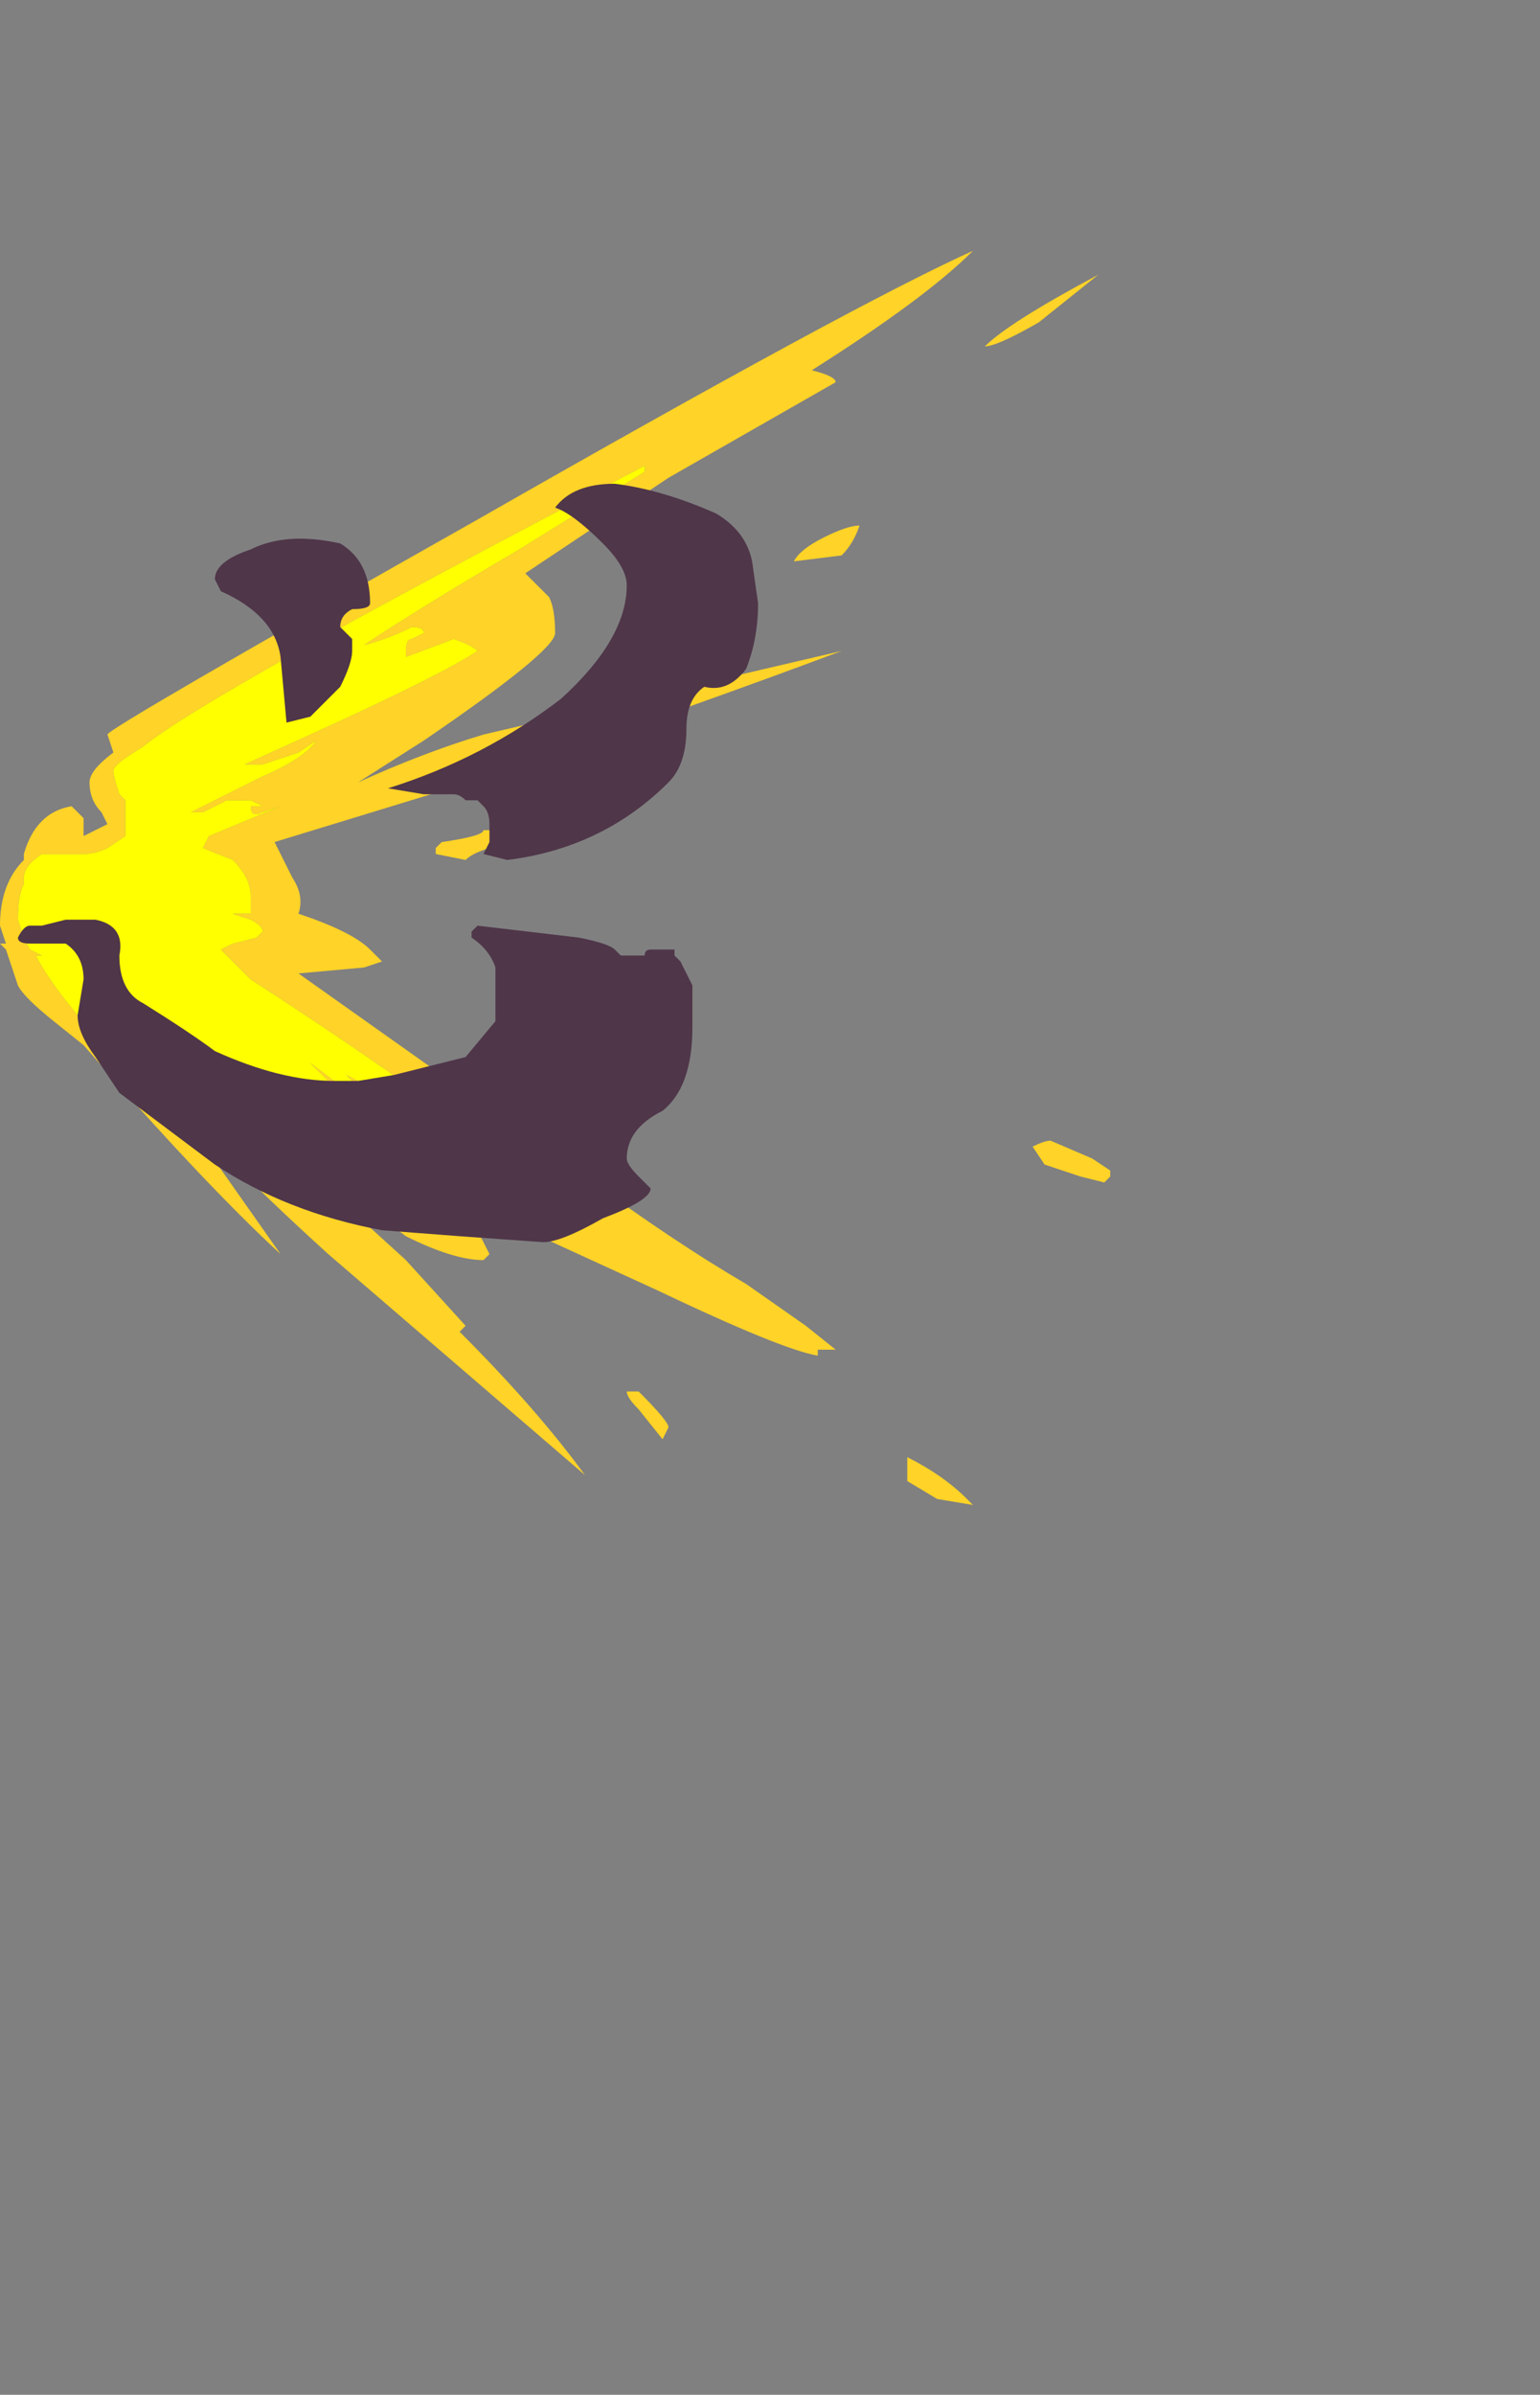 <?xml version="1.0" encoding="UTF-8" standalone="no"?>
<svg xmlns:ffdec="https://www.free-decompiler.com/flash" xmlns:xlink="http://www.w3.org/1999/xlink" ffdec:objectType="frame" height="140.35px" width="90.3px" xmlns="http://www.w3.org/2000/svg">
  <rect width="100%" height="100%" fill="#808080" stroke="none"/>
  <g transform="matrix(1.0, 0.0, 0.0, 1.0, -32.9, 53.9)">
    <use ffdec:characterId="3142" height="10.5" transform="matrix(7.0, 0.0, 0.0, 7.0, 32.9, -39.2)" width="9.3" xlink:href="#shape0"/>
  </g>
  <defs>
    <g id="shape0" transform="matrix(1.0, 0.0, 0.0, 1.0, -4.7, 5.6)">
      <path d="M5.7 -1.05 L5.75 -1.0 5.75 -0.7 5.6 -0.6 Q5.5 -0.55 5.4 -0.55 L5.05 -0.55 Q4.9 -0.45 4.9 -0.35 L4.9 -0.3 Q4.85 -0.2 4.85 0.0 L4.9 0.15 4.95 0.25 5.05 0.3 5.0 0.3 Q5.1 0.5 5.35 0.8 L5.45 0.85 8.15 2.15 Q7.8 1.7 7.3 1.2 L7.9 1.65 7.9 1.6 7.6 1.3 7.8 1.4 9.3 2.3 Q8.5 1.6 6.8 0.5 L6.55 0.25 6.65 0.2 6.85 0.15 6.9 0.1 Q6.9 0.05 6.8 0.0 L6.65 -0.05 6.8 -0.05 6.8 -0.2 Q6.8 -0.35 6.65 -0.5 L6.4 -0.6 6.45 -0.7 7.05 -0.95 6.9 -0.9 Q6.8 -0.85 6.8 -0.95 L6.9 -0.95 6.8 -1.0 6.6 -1.0 6.4 -0.9 6.3 -0.9 6.9 -1.2 Q7.25 -1.35 7.35 -1.5 L7.2 -1.4 6.9 -1.3 6.75 -1.3 7.3 -1.55 Q8.4 -2.05 8.7 -2.25 8.65 -2.3 8.5 -2.35 L8.1 -2.2 8.1 -2.25 Q8.1 -2.35 8.15 -2.35 L8.25 -2.4 Q8.25 -2.45 8.15 -2.45 7.95 -2.35 7.75 -2.3 8.2 -2.6 9.05 -3.1 L10.1 -3.75 10.1 -3.8 Q6.45 -1.9 5.9 -1.45 5.65 -1.3 5.65 -1.25 5.65 -1.2 5.7 -1.05 M5.65 -1.4 L5.6 -1.55 Q5.6 -1.6 8.7 -3.35 11.85 -5.15 12.85 -5.6 12.45 -5.2 11.5 -4.6 11.7 -4.55 11.7 -4.5 L10.3 -3.7 9.1 -2.9 9.3 -2.7 Q9.35 -2.6 9.35 -2.4 9.35 -2.25 8.25 -1.5 L7.7 -1.15 Q8.25 -1.4 8.75 -1.55 L11.75 -2.25 Q10.55 -1.8 8.8 -1.2 L7.0 -0.65 7.15 -0.35 Q7.25 -0.2 7.2 -0.05 7.65 0.1 7.8 0.25 L7.9 0.35 7.75 0.4 7.2 0.45 9.6 2.15 Q10.35 2.7 10.95 3.05 L11.45 3.4 11.7 3.6 11.55 3.6 11.55 3.65 Q11.25 3.6 10.2 3.1 L9.0 2.55 8.7 2.6 8.8 2.8 8.75 2.85 Q8.5 2.85 8.1 2.65 L7.7 2.35 7.55 2.35 8.1 2.85 8.6 3.4 8.55 3.45 Q9.2 4.1 9.6 4.65 L7.45 2.8 Q6.4 1.85 5.9 1.2 L6.1 1.45 7.05 2.8 Q6.4 2.2 5.4 1.05 L5.15 0.85 Q4.9 0.65 4.85 0.55 4.8 0.4 4.75 0.25 L4.7 0.2 4.75 0.2 4.7 0.05 Q4.7 -0.3 4.9 -0.5 L4.9 -0.55 Q5.0 -0.9 5.3 -0.95 L5.4 -0.85 5.4 -0.7 5.6 -0.8 5.55 -0.9 Q5.45 -1.0 5.45 -1.15 5.45 -1.25 5.65 -1.4 M8.35 -0.55 L8.35 -0.6 8.4 -0.65 Q8.75 -0.7 8.75 -0.75 9.0 -0.75 9.05 -0.65 8.7 -0.6 8.6 -0.5 L8.35 -0.55 M13.4 -5.0 Q13.05 -4.8 12.95 -4.8 13.15 -5.0 13.9 -5.4 L13.4 -5.0 M11.75 -3.05 L11.35 -3.0 Q11.4 -3.1 11.6 -3.2 11.8 -3.3 11.9 -3.3 11.85 -3.15 11.75 -3.05 M14.0 2.1 L14.0 2.15 13.95 2.2 13.75 2.15 13.45 2.05 13.35 1.9 Q13.45 1.85 13.5 1.85 L13.85 2.0 14.0 2.1 M12.85 4.9 L12.55 4.85 12.3 4.7 12.3 4.5 Q12.6 4.65 12.8 4.85 L12.85 4.9 M10.3 4.25 L10.25 4.35 10.05 4.1 Q9.95 4.0 9.95 3.95 L10.05 3.95 Q10.3 4.2 10.3 4.25" fill="#ffd327" fill-rule="evenodd" stroke="none"/>
      <path d="M5.7 -1.05 Q5.65 -1.2 5.65 -1.25 5.65 -1.3 5.9 -1.45 6.45 -1.9 10.1 -3.8 L10.1 -3.75 9.05 -3.1 Q8.2 -2.6 7.75 -2.3 7.95 -2.35 8.15 -2.45 8.25 -2.45 8.25 -2.4 L8.15 -2.35 Q8.1 -2.35 8.1 -2.25 L8.1 -2.2 8.5 -2.35 Q8.65 -2.3 8.7 -2.25 8.4 -2.05 7.3 -1.55 L6.75 -1.3 6.9 -1.3 7.2 -1.4 7.35 -1.5 Q7.25 -1.35 6.9 -1.2 L6.3 -0.9 6.4 -0.9 6.6 -1.0 6.8 -1.0 6.9 -0.95 6.8 -0.95 Q6.8 -0.85 6.9 -0.9 L7.05 -0.95 6.45 -0.7 6.4 -0.6 6.65 -0.5 Q6.8 -0.35 6.8 -0.2 L6.8 -0.05 6.65 -0.05 6.8 0.0 Q6.9 0.05 6.9 0.1 L6.85 0.15 6.65 0.2 6.55 0.25 6.8 0.5 Q8.5 1.6 9.3 2.3 L7.8 1.4 7.6 1.3 7.9 1.6 7.9 1.65 7.3 1.2 Q7.8 1.7 8.15 2.15 L5.45 0.85 5.35 0.8 Q5.1 0.5 5.0 0.3 L5.05 0.3 4.95 0.25 4.9 0.15 4.85 0.0 Q4.85 -0.2 4.9 -0.3 L4.9 -0.35 Q4.9 -0.45 5.05 -0.55 L5.4 -0.55 Q5.5 -0.55 5.6 -0.6 L5.75 -0.7 5.75 -1.0 5.7 -1.05" fill="#ffff00" fill-rule="evenodd" stroke="none"/>
      <path d="M5.5 0.0 Q5.75 0.05 5.7 0.3 5.7 0.6 5.9 0.7 6.3 0.95 6.5 1.1 7.05 1.35 7.5 1.35 L7.7 1.35 8.0 1.3 8.6 1.15 8.85 0.85 8.85 0.4 Q8.8 0.25 8.65 0.15 L8.65 0.1 8.7 0.05 9.55 0.15 Q9.8 0.2 9.85 0.25 L9.9 0.3 10.1 0.3 Q10.1 0.25 10.15 0.25 L10.35 0.25 10.35 0.3 10.4 0.35 Q10.45 0.45 10.5 0.55 L10.5 0.9 Q10.5 1.4 10.25 1.6 9.95 1.75 9.95 2.0 9.95 2.05 10.05 2.15 L10.15 2.25 Q10.15 2.35 9.75 2.5 9.4 2.7 9.25 2.7 L8.55 2.65 7.9 2.6 Q7.1 2.45 6.5 2.05 L5.7 1.45 5.5 1.15 Q5.35 0.95 5.35 0.8 L5.4 0.5 Q5.4 0.3 5.25 0.2 L4.95 0.2 Q4.85 0.2 4.85 0.15 4.9 0.05 4.95 0.05 L5.05 0.05 5.25 0.0 5.5 0.0 M7.65 -2.6 Q7.55 -2.55 7.55 -2.45 L7.65 -2.35 7.65 -2.25 Q7.65 -2.15 7.55 -1.95 L7.3 -1.7 7.1 -1.65 7.05 -2.2 Q7.0 -2.55 6.55 -2.75 L6.5 -2.85 Q6.5 -3.0 6.8 -3.1 7.1 -3.25 7.55 -3.15 7.8 -3.0 7.8 -2.65 7.8 -2.6 7.65 -2.6 M8.5 -1.05 L8.25 -1.05 7.95 -1.1 Q8.75 -1.35 9.4 -1.85 9.95 -2.35 9.95 -2.8 9.95 -2.95 9.75 -3.15 9.5 -3.4 9.35 -3.45 9.5 -3.65 9.85 -3.65 10.25 -3.6 10.7 -3.4 10.95 -3.25 11.0 -3.0 L11.05 -2.65 Q11.05 -2.35 10.95 -2.1 10.8 -1.9 10.6 -1.95 10.45 -1.85 10.45 -1.6 10.45 -1.3 10.3 -1.15 9.75 -0.6 8.95 -0.5 L8.75 -0.55 8.8 -0.65 8.8 -0.8 Q8.8 -0.9 8.75 -0.95 L8.7 -1.0 8.6 -1.0 Q8.55 -1.05 8.5 -1.05" fill="#4f3649" fill-rule="evenodd" stroke="none"/>
    </g>
  </defs>
</svg>
